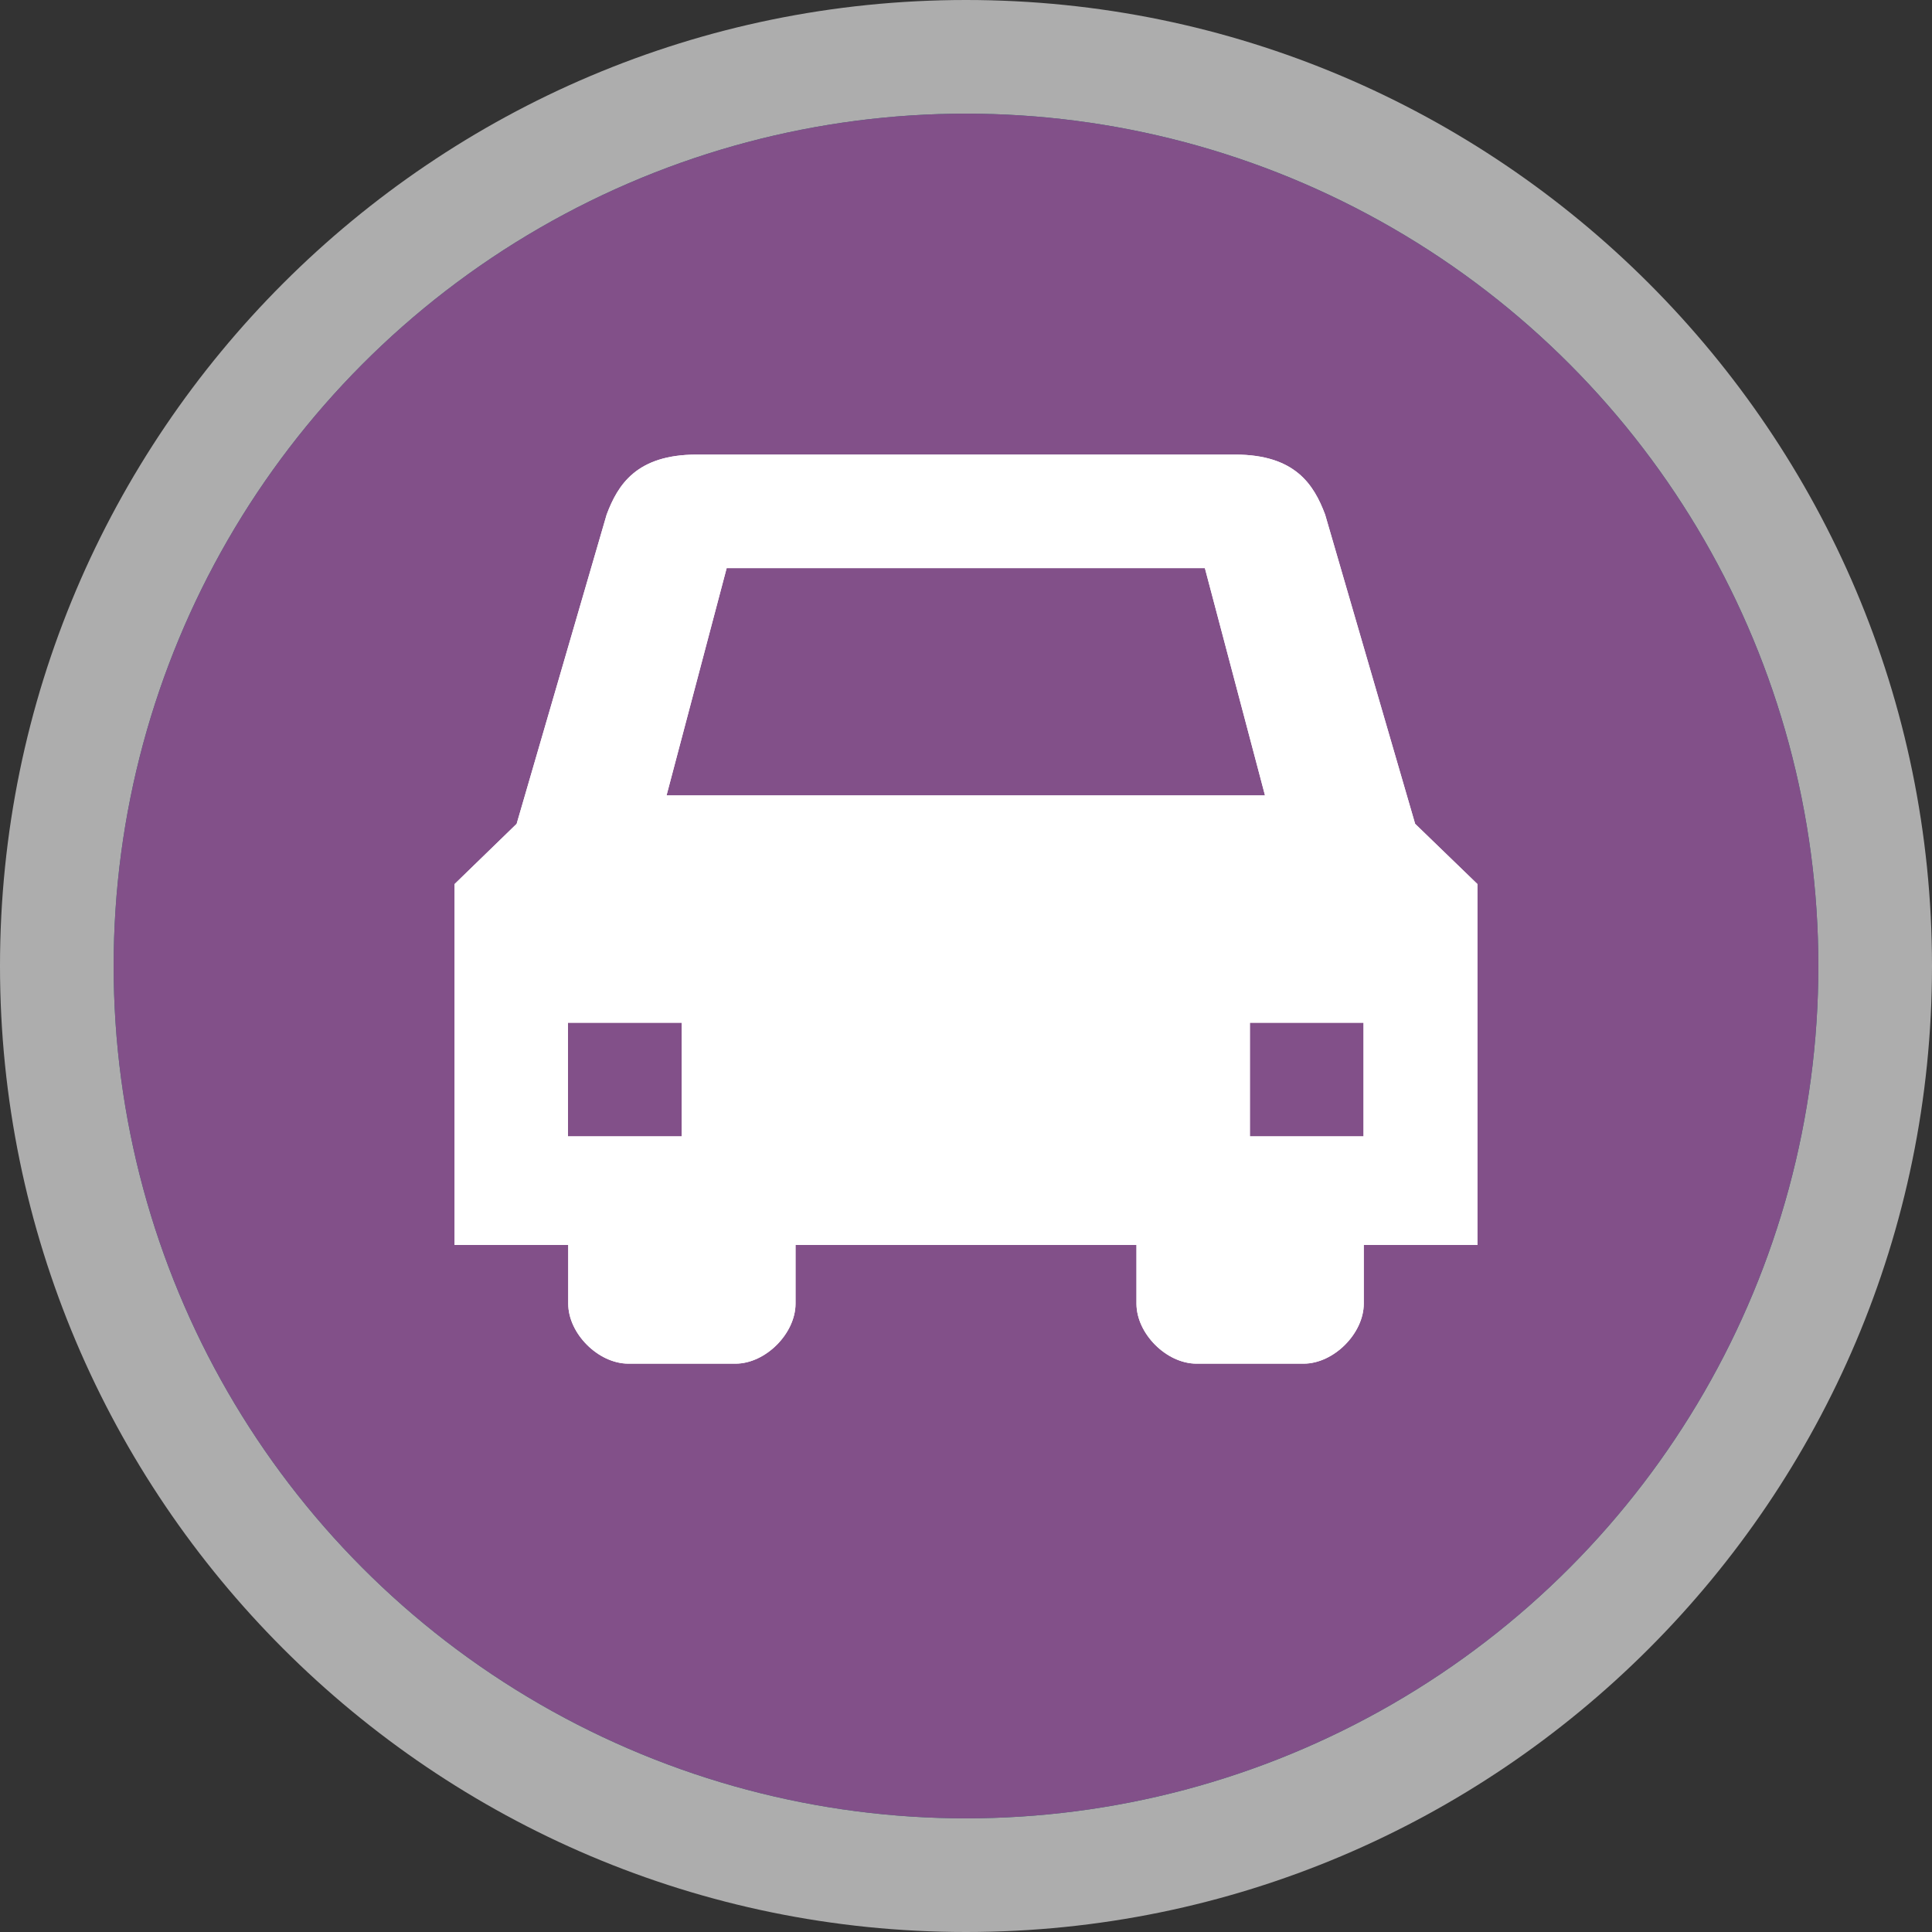 <?xml version="1.0" encoding="UTF-8" standalone="no"?>
<svg width="17px" height="17px" viewBox="0 0 17 17" version="1.1" xmlns="http://www.w3.org/2000/svg" xmlns:xlink="http://www.w3.org/1999/xlink">
    <rect x="0" y="0" width="17" height="17" fill="#333333" stroke="none"/>
    <!-- Generator: Sketch 3.8.3 (29802) - http://www.bohemiancoding.com/sketch -->
    <title>car_shop-s</title>
    <desc>Created with Sketch.</desc>
    <defs>
        <ellipse id="path-1" cx="8.5" cy="8.5" rx="7.5" ry="7.5"></ellipse>
        <path d="M12.452,7.249 L11.66,4.528 C11.561,4.264 11.396,4 10.867,4 L6.131,4 C5.602,4 5.437,4.264 5.338,4.528 L4.546,7.249 L4,7.779 L4,10.955 L5,10.955 L5,11.471 C5,11.735 5.265,11.999 5.529,11.999 L6.472,11.999 C6.736,11.999 7,11.734 7,11.471 L7,10.955 L10,10.955 L10,11.471 C10,11.735 10.264,11.999 10.528,11.999 L11.471,11.999 C11.735,11.999 12,11.734 12,11.471 L12,10.955 L13,10.955 L13,7.779 L12.452,7.249 L12.452,7.249 Z M5.998,9.999 L4.998,9.999 L4.998,8.999 L5.998,8.999 L5.998,9.999 L5.998,9.999 Z M5.865,6.999 L6.394,4.999 L10.602,4.999 L11.131,6.999 L5.865,6.999 L5.865,6.999 Z M11.998,9.999 L10.998,9.999 L10.998,8.999 L11.998,8.999 L11.998,9.999 L11.998,9.999 Z" id="path-2"></path>
    </defs>
    <g id="POI-Clear" stroke="none" stroke-width="1" fill="none" fill-rule="evenodd">
        <g id="car_shop-s">
            <path d="M8.5,17 C3.813,17 0,13.187 0,8.5 C0,3.813 3.813,0 8.5,0 C13.187,0 17,3.813 17,8.5 C17,13.187 13.187,17 8.5,17 L8.5,17 Z" id="Shape" fill-opacity="0.6" fill="#FFFFFF"></path>
            <g id="Oval">
                <use fill="#2D7970" xlink:href="#path-1"></use>
                <use fill="#825089" xlink:href="#path-1"></use>
            </g>
            <g id="Shape" fill="#FFFFFF">
                <use xlink:href="#path-2"></use>
                <use xlink:href="#path-2"></use>
            </g>
        </g>
    </g>
</svg>
